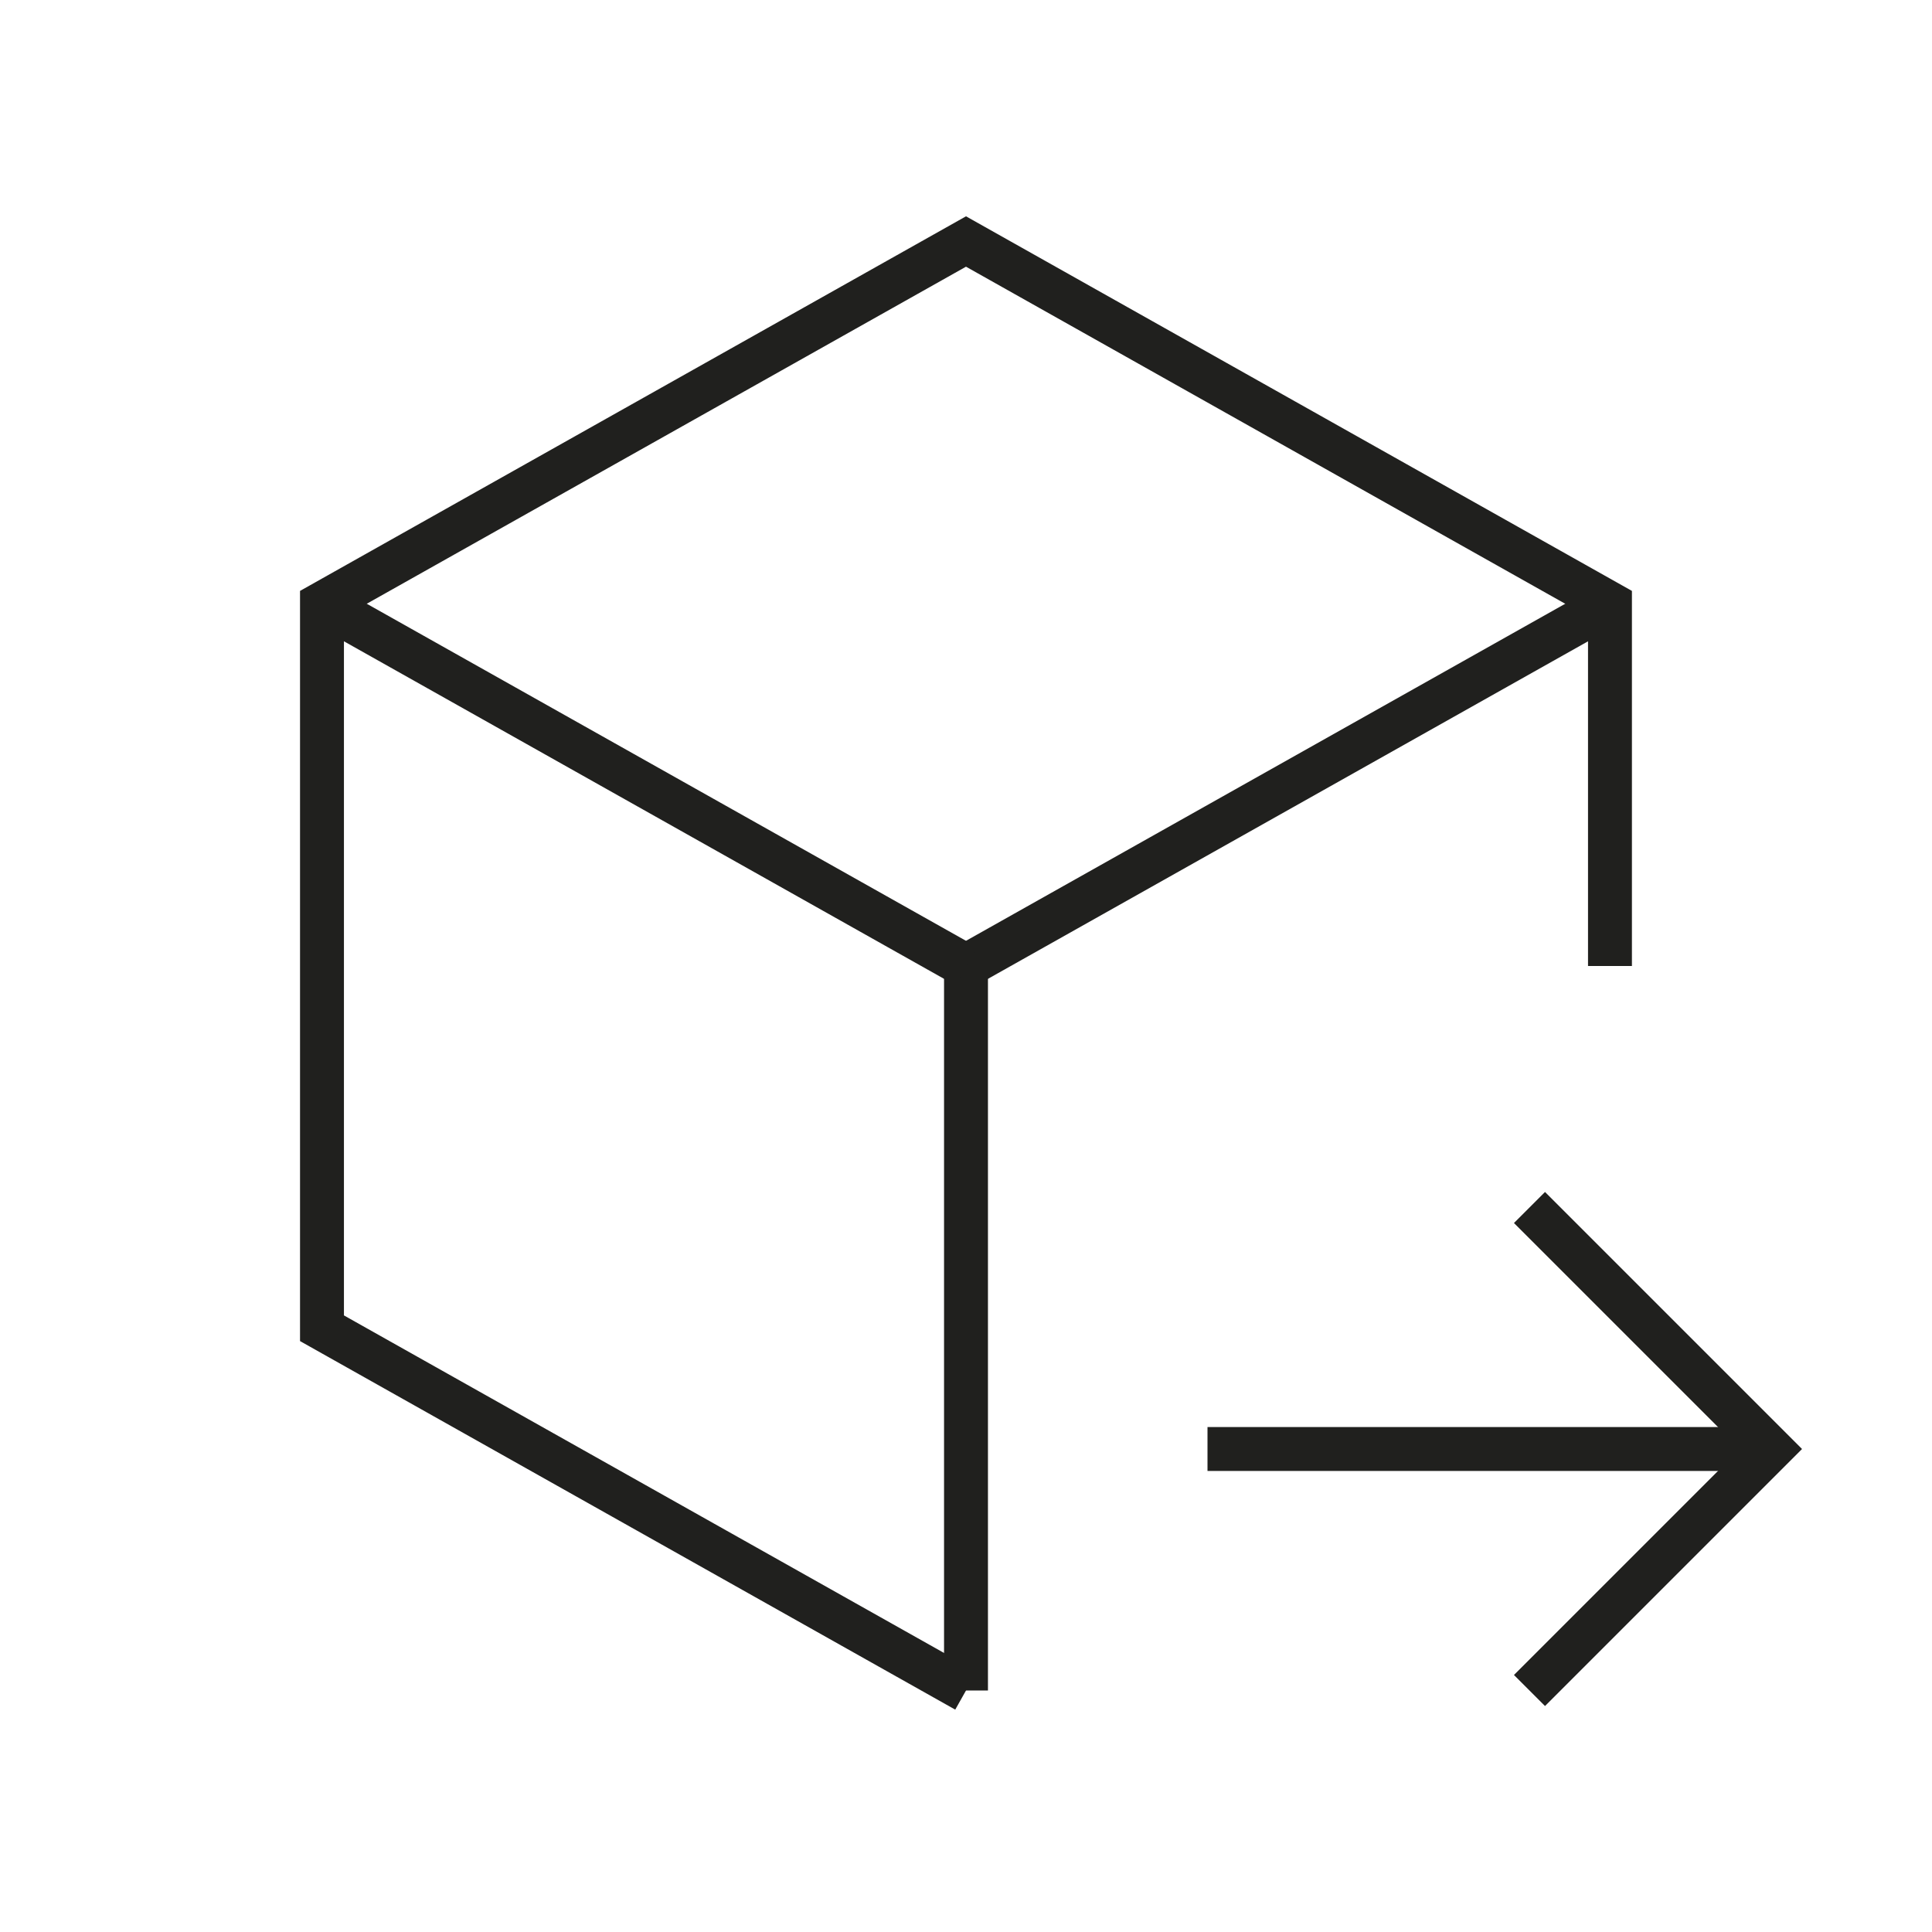 <svg xmlns="http://www.w3.org/2000/svg" width="44" height="44" viewBox="0 0 44 44" fill="none">
  <g clipPath="url(#clip0_295_2023)">
    <path d="M22 38.5L7.333 30.25V13.75L22 5.5L36.666 13.75V22" stroke="#20201E" strokeWidth="2" strokeLinecap="round" strokeLinejoin="round"/>
    <path d="M22 22L36.667 13.75" stroke="#20201E" strokeWidth="2" strokeLinecap="round" strokeLinejoin="round"/>
    <path d="M22 22V38.5" stroke="#20201E" strokeWidth="2" strokeLinecap="round" strokeLinejoin="round"/>
    <path d="M22 22L7.333 13.75" stroke="#20201E" strokeWidth="2" strokeLinecap="round" strokeLinejoin="round"/>
    <path d="M27.5 33H40.333" stroke="#20201E" strokeWidth="2" strokeLinecap="round" strokeLinejoin="round"/>
    <path d="M34.833 27.5L40.333 33L34.833 38.5" stroke="#20201E" strokeWidth="2" strokeLinecap="round" strokeLinejoin="round"/>
  </g>
  <defs>
    <clipPath id="clip0_295_2023">
      <rect width="44" height="44" fill="white"/>
    </clipPath>
  </defs>
</svg>